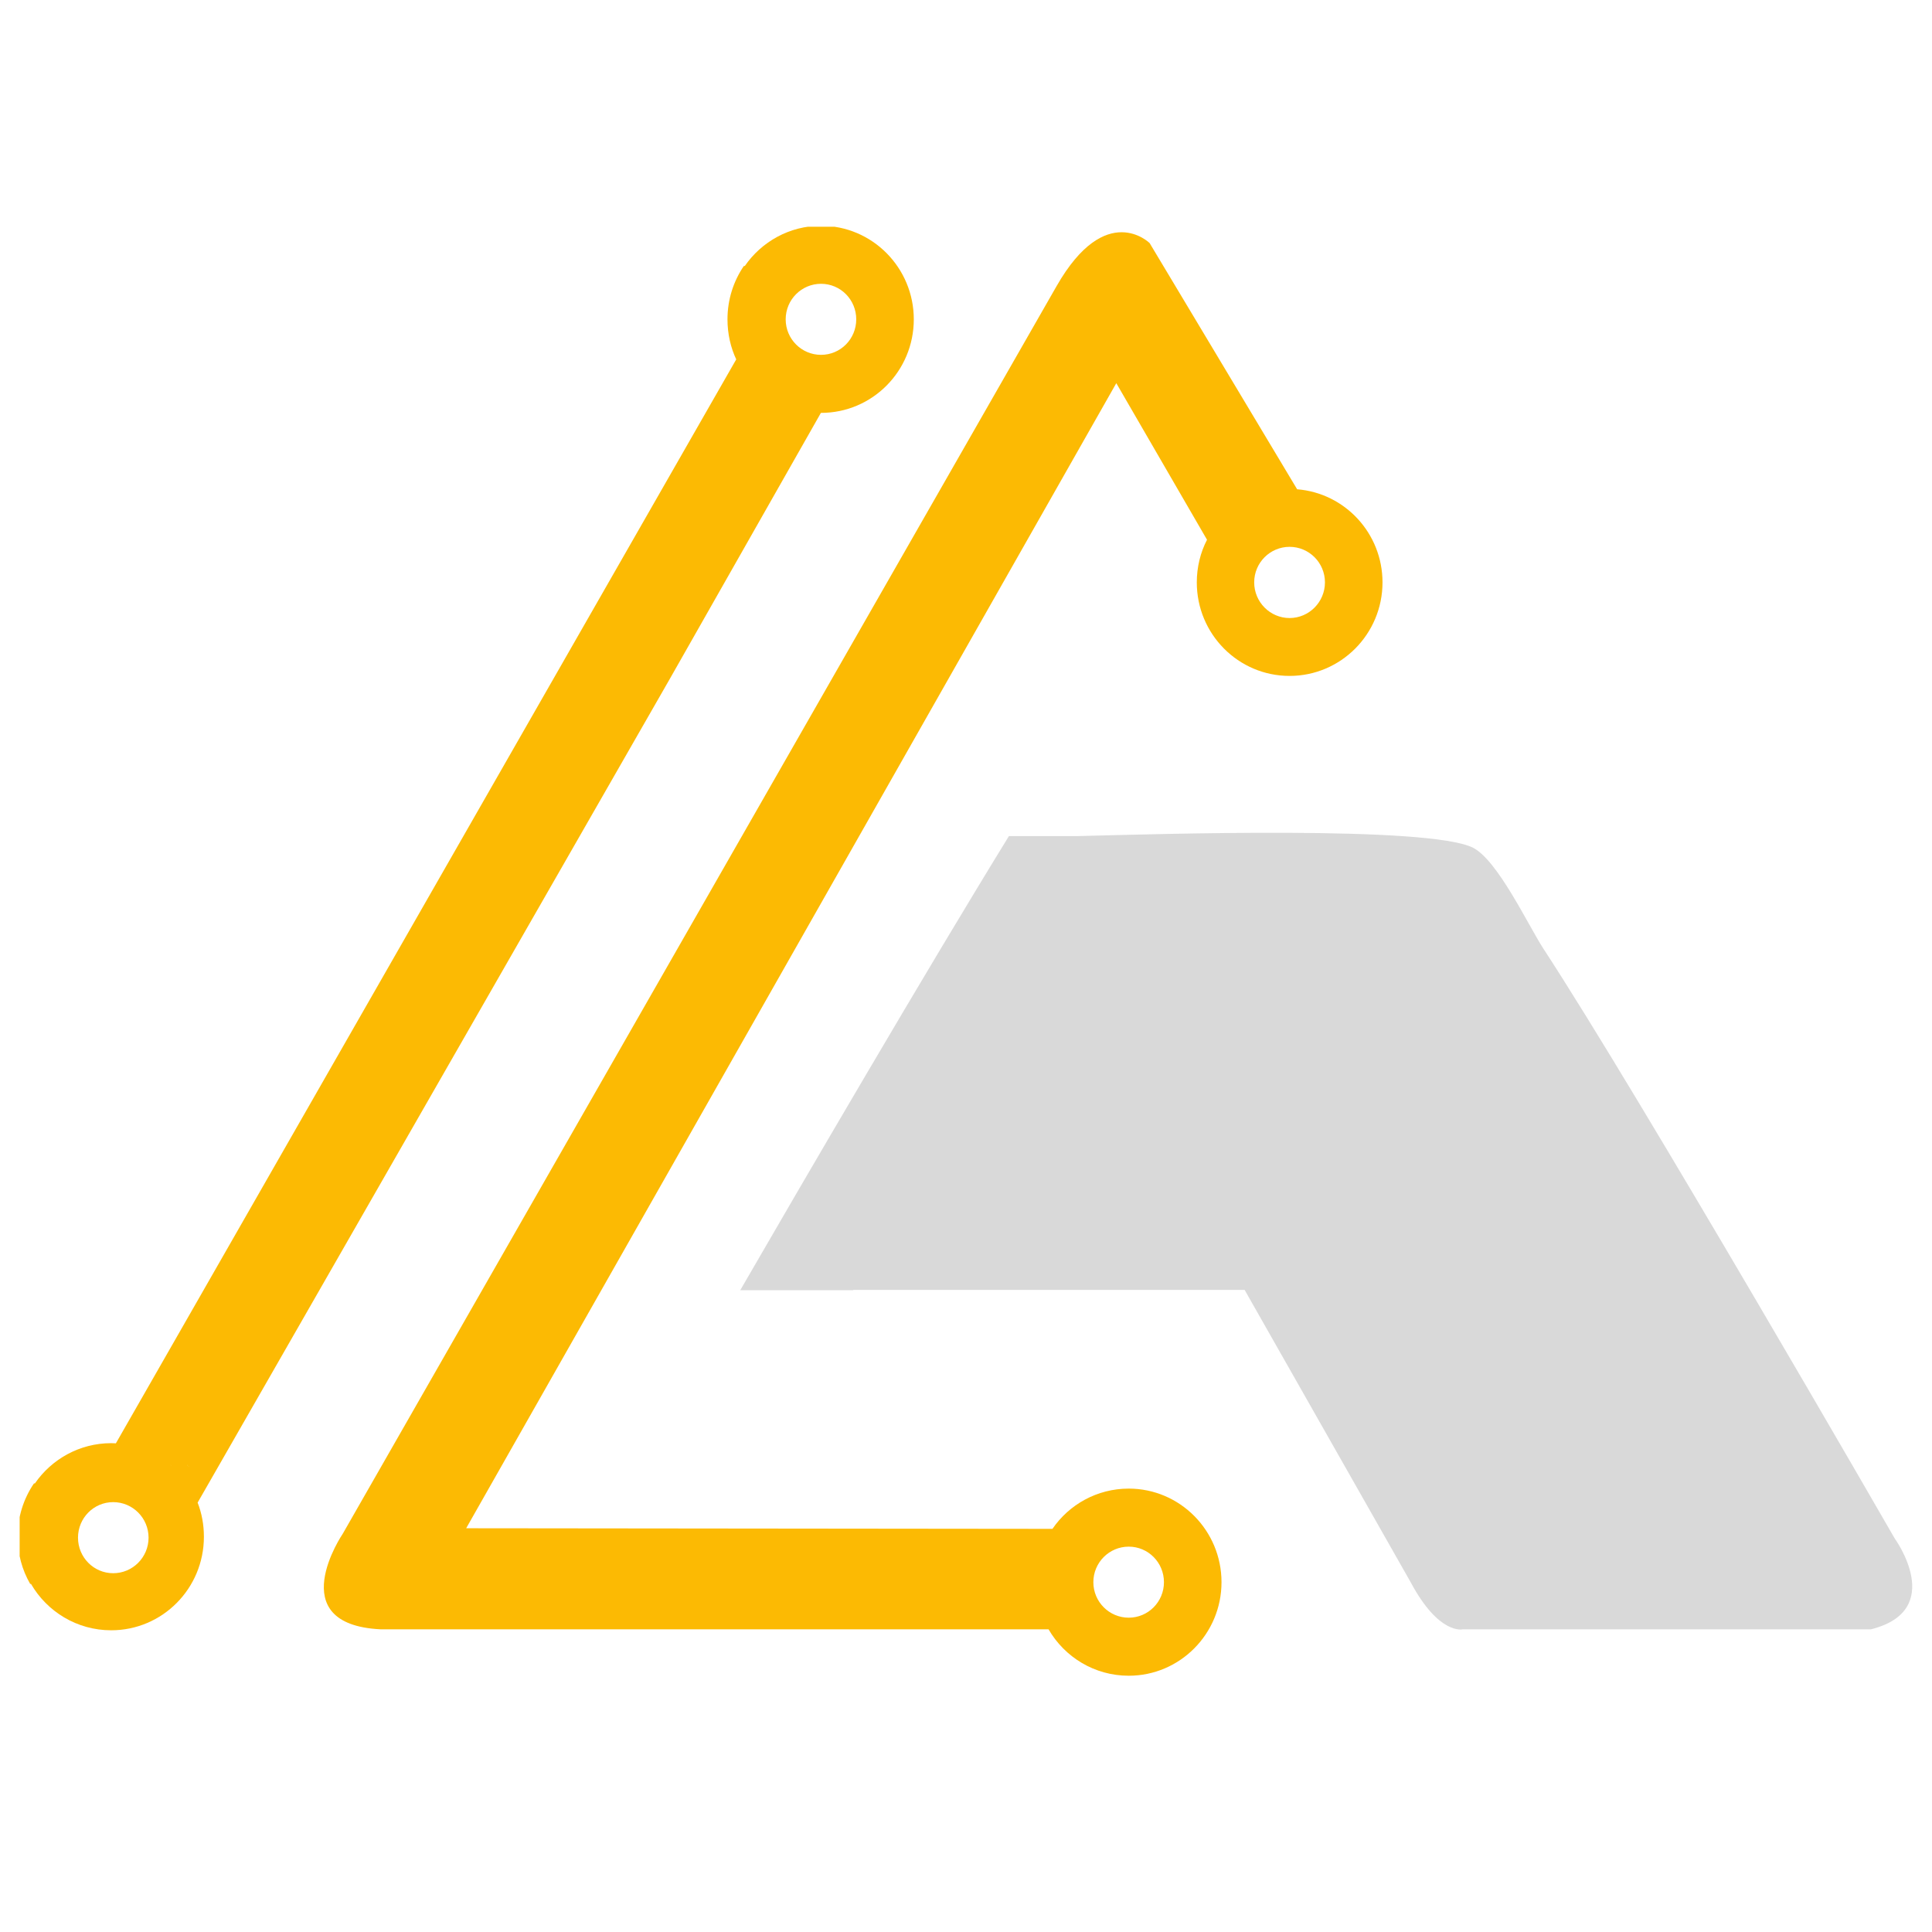 <svg xmlns="http://www.w3.org/2000/svg" xmlns:xlink="http://www.w3.org/1999/xlink" width="64" zoomAndPan="magnify" viewBox="0 0 48 48" height="64" preserveAspectRatio="xMidYMid meet" version="1.0"><defs><clipPath id="id1"><path d="M 8 5.633 L 35 5.633 L 35 41.633 L 8 41.633 Z M 8 5.633 " clip-rule="nonzero"/></clipPath><clipPath id="id2"><path d="M 18 20 L 47.508 20 L 47.508 41 L 18 41 Z M 18 20 " clip-rule="nonzero"/></clipPath><clipPath id="id3"><path d="M 0.488 5.633 L 23 5.633 L 23 41 L 0.488 41 Z M 0.488 5.633 " clip-rule="nonzero"/></clipPath></defs><g clip-path="url(#id1)"><path fill="rgb(98.819%, 72.939%, 1.18%)" d="M 28.043 40.191 C 27.559 40.191 27.164 39.797 27.164 39.309 C 27.164 38.82 27.559 38.426 28.043 38.426 C 28.527 38.426 28.918 38.82 28.918 39.309 C 28.918 39.797 28.527 40.191 28.043 40.191 Z M 32.039 15.355 C 31.555 15.355 31.16 14.957 31.16 14.469 C 31.16 13.98 31.555 13.586 32.039 13.586 C 32.523 13.586 32.918 13.98 32.918 14.469 C 32.918 14.957 32.523 15.355 32.039 15.355 Z M 28.043 36.984 C 27.258 36.984 26.562 37.379 26.148 37.984 L 11.582 37.969 L 27.734 9.52 L 29.988 13.41 C 29.824 13.727 29.734 14.09 29.734 14.469 C 29.734 15.754 30.766 16.793 32.039 16.793 C 33.312 16.793 34.348 15.754 34.348 14.469 C 34.348 13.25 33.414 12.25 32.227 12.156 L 28.562 6.039 C 28.562 6.039 27.477 4.965 26.25 7.109 L 8.516 38.105 C 8.516 38.105 6.98 40.359 9.457 40.48 L 26.051 40.48 C 26.449 41.168 27.191 41.633 28.043 41.633 C 29.316 41.633 30.348 40.59 30.348 39.309 C 30.348 38.027 29.316 36.984 28.043 36.984 Z M 28.043 36.984 " fill-opacity="1" fill-rule="nonzero"/></g><g clip-path="url(#id2)"><path fill="rgb(85.1%, 85.1%, 85.1%)" d="M 26.754 20.773 C 28.773 20.723 35.496 20.508 36.598 21.062 C 37.215 21.379 37.969 22.992 38.348 23.574 C 40.734 27.219 47.074 38.223 47.074 38.223 C 47.074 38.223 48.371 40.004 46.484 40.48 L 36.344 40.48 C 36.344 40.48 35.754 40.633 35.047 39.309 L 30.922 32.047 L 21.199 32.047 L 21.199 32.055 L 18.391 32.055 C 19.902 29.441 22.977 24.168 25.066 20.773 Z M 26.754 20.773 " fill-opacity="1" fill-rule="nonzero"/></g><g clip-path="url(#id3)"><path fill="rgb(98.819%, 72.939%, 1.18%)" d="M 2.812 39.086 C 3.297 39.086 3.691 38.691 3.691 38.203 C 3.691 37.715 3.297 37.32 2.812 37.32 C 2.328 37.32 1.938 37.715 1.938 38.203 C 1.938 38.691 2.328 39.086 2.812 39.086 Z M 19.168 9.891 C 19.176 9.895 19.184 9.898 19.191 9.902 Z M 19.82 10.184 C 19.832 10.188 19.84 10.188 19.852 10.191 Z M 19.91 10.207 C 19.918 10.207 19.926 10.207 19.934 10.211 C 19.926 10.207 19.918 10.207 19.91 10.207 Z M 20.395 10.258 L 16.641 16.867 L 4.91 37.332 C 5.012 37.594 5.066 37.879 5.066 38.18 C 5.066 39.465 4.035 40.504 2.762 40.504 C 1.91 40.504 1.168 40.039 0.77 39.352 L 0.75 39.352 C 0.551 39.008 0.438 38.605 0.438 38.18 C 0.438 37.688 0.586 37.234 0.844 36.855 L 0.867 36.855 C 1.281 36.254 1.977 35.855 2.762 35.855 C 2.801 35.855 2.84 35.859 2.879 35.859 L 18.293 8.926 L 18.297 8.941 C 18.152 8.637 18.074 8.293 18.074 7.934 C 18.074 7.441 18.223 6.988 18.48 6.609 L 18.504 6.609 C 18.918 6.008 19.613 5.609 20.398 5.609 C 21.672 5.609 22.703 6.652 22.703 7.934 C 22.703 9.219 21.672 10.258 20.398 10.258 Z M 4.906 37.32 C 4.898 37.309 4.895 37.297 4.891 37.281 C 4.895 37.297 4.898 37.309 4.906 37.32 Z M 4.883 37.27 C 4.879 37.258 4.871 37.242 4.867 37.23 C 4.871 37.242 4.879 37.258 4.883 37.27 Z M 4.863 37.223 C 4.855 37.207 4.848 37.191 4.84 37.176 C 4.848 37.191 4.855 37.207 4.863 37.223 Z M 4.836 37.164 C 4.832 37.152 4.824 37.141 4.82 37.129 C 4.824 37.141 4.832 37.152 4.836 37.164 Z M 4.812 37.117 C 4.805 37.102 4.797 37.09 4.793 37.078 C 4.797 37.09 4.805 37.102 4.812 37.117 Z M 4.789 37.07 C 4.781 37.059 4.773 37.043 4.766 37.027 C 4.773 37.043 4.781 37.059 4.789 37.07 Z M 4.758 37.016 C 4.75 37.004 4.746 36.996 4.738 36.984 C 4.746 36.992 4.75 37.004 4.758 37.016 Z M 4.73 36.973 C 4.723 36.957 4.715 36.941 4.703 36.93 C 4.715 36.941 4.723 36.957 4.73 36.973 Z M 4.703 36.93 C 4.695 36.914 4.688 36.898 4.676 36.887 C 4.688 36.898 4.695 36.914 4.703 36.93 Z M 4.668 36.875 C 4.66 36.863 4.652 36.852 4.648 36.844 C 4.652 36.852 4.66 36.863 4.668 36.875 Z M 4.641 36.832 C 4.629 36.816 4.621 36.805 4.609 36.793 C 4.621 36.805 4.629 36.816 4.641 36.832 Z M 4.605 36.785 C 4.598 36.773 4.59 36.762 4.578 36.75 C 4.59 36.762 4.598 36.773 4.605 36.785 Z M 4.57 36.738 C 4.562 36.73 4.555 36.719 4.547 36.711 C 4.555 36.719 4.562 36.73 4.57 36.738 Z M 4.539 36.699 C 4.527 36.688 4.516 36.676 4.508 36.66 C 4.516 36.676 4.527 36.688 4.539 36.699 Z M 4.5 36.656 C 4.492 36.645 4.48 36.633 4.473 36.625 C 4.48 36.633 4.492 36.645 4.5 36.656 Z M 4.461 36.613 C 4.453 36.602 4.445 36.594 4.434 36.582 C 4.445 36.594 4.453 36.602 4.461 36.613 Z M 4.43 36.574 C 4.418 36.562 4.406 36.551 4.395 36.539 C 4.406 36.551 4.418 36.562 4.43 36.574 Z M 4.387 36.531 C 4.375 36.523 4.367 36.512 4.359 36.504 C 4.367 36.512 4.375 36.523 4.387 36.531 Z M 4.348 36.496 C 4.336 36.484 4.324 36.473 4.316 36.465 C 4.324 36.473 4.336 36.484 4.348 36.496 Z M 4.312 36.461 C 4.297 36.449 4.285 36.438 4.273 36.426 C 4.285 36.438 4.297 36.449 4.312 36.461 Z M 4.262 36.418 C 4.254 36.41 4.246 36.402 4.234 36.395 C 4.242 36.402 4.254 36.41 4.262 36.418 Z M 4.184 36.352 C 4.172 36.344 4.16 36.332 4.145 36.324 C 4.16 36.332 4.172 36.344 4.184 36.352 Z M 4.133 36.312 C 4.125 36.305 4.113 36.297 4.102 36.293 C 4.113 36.297 4.125 36.305 4.133 36.312 Z M 4.094 36.285 C 4.078 36.273 4.066 36.266 4.051 36.254 C 4.066 36.266 4.078 36.273 4.094 36.285 Z M 4.043 36.25 C 4.031 36.242 4.023 36.234 4.012 36.227 C 4.023 36.234 4.031 36.242 4.043 36.25 Z M 3.996 36.219 C 3.984 36.211 3.973 36.203 3.965 36.199 C 3.973 36.203 3.984 36.211 3.996 36.219 Z M 3.953 36.191 C 3.941 36.184 3.926 36.176 3.91 36.168 C 3.926 36.176 3.941 36.184 3.953 36.191 Z M 3.902 36.16 C 3.891 36.152 3.879 36.148 3.867 36.141 C 3.879 36.148 3.891 36.152 3.902 36.16 Z M 3.855 36.133 C 3.84 36.129 3.828 36.121 3.816 36.113 C 3.828 36.121 3.84 36.129 3.855 36.133 Z M 3.809 36.109 C 3.793 36.102 3.777 36.094 3.766 36.09 C 3.777 36.094 3.793 36.102 3.809 36.109 Z M 3.754 36.082 C 3.742 36.078 3.73 36.07 3.719 36.066 C 3.73 36.07 3.742 36.078 3.754 36.082 Z M 3.703 36.059 C 3.691 36.055 3.676 36.047 3.664 36.043 C 3.676 36.047 3.691 36.055 3.703 36.059 Z M 3.656 36.039 C 3.641 36.031 3.625 36.027 3.609 36.02 C 3.625 36.027 3.641 36.031 3.656 36.039 Z M 3.598 36.016 C 3.586 36.012 3.574 36.008 3.562 36 C 3.574 36.004 3.586 36.012 3.598 36.016 Z M 3.551 35.996 C 3.531 35.992 3.516 35.984 3.5 35.98 C 3.516 35.984 3.531 35.992 3.551 35.996 Z M 3.496 35.977 C 3.484 35.973 3.469 35.969 3.453 35.965 C 3.469 35.969 3.484 35.973 3.496 35.977 Z M 3.438 35.961 C 3.426 35.957 3.414 35.953 3.402 35.949 C 3.414 35.953 3.426 35.957 3.438 35.961 Z M 3.387 35.945 C 3.371 35.941 3.355 35.934 3.34 35.93 C 3.355 35.934 3.371 35.941 3.387 35.945 Z M 3.332 35.93 C 3.316 35.926 3.301 35.922 3.289 35.918 C 3.301 35.922 3.316 35.926 3.332 35.93 Z M 3.273 35.914 C 3.262 35.91 3.246 35.91 3.234 35.906 C 3.246 35.91 3.262 35.91 3.273 35.914 Z M 3.223 35.902 C 3.207 35.902 3.188 35.898 3.172 35.895 C 3.188 35.898 3.207 35.902 3.223 35.902 Z M 3.16 35.891 C 3.148 35.891 3.133 35.887 3.121 35.887 C 3.133 35.887 3.148 35.891 3.16 35.891 Z M 3.105 35.883 C 3.09 35.879 3.074 35.879 3.059 35.875 C 3.074 35.879 3.09 35.879 3.105 35.883 Z M 3.055 35.875 C 3.035 35.875 3.02 35.871 3 35.871 C 3.02 35.871 3.035 35.875 3.055 35.875 Z M 2.988 35.867 C 2.973 35.867 2.961 35.867 2.945 35.863 C 2.961 35.867 2.973 35.867 2.988 35.867 Z M 2.934 35.863 C 2.914 35.863 2.898 35.859 2.879 35.859 C 2.898 35.859 2.914 35.863 2.934 35.863 Z M 18.316 8.977 C 18.32 8.988 18.324 8.996 18.332 9.004 C 18.324 8.996 18.32 8.988 18.316 8.977 Z M 18.375 9.09 C 18.379 9.098 18.383 9.102 18.383 9.105 Z M 20.398 8.816 C 20.883 8.816 21.273 8.422 21.273 7.934 C 21.273 7.445 20.883 7.051 20.398 7.051 C 19.914 7.051 19.52 7.445 19.52 7.934 C 19.52 8.422 19.914 8.816 20.398 8.816 Z M 20.395 10.258 C 20.383 10.258 20.371 10.258 20.355 10.258 C 20.344 10.258 20.332 10.258 20.316 10.254 C 20.305 10.254 20.293 10.254 20.277 10.254 C 20.266 10.254 20.25 10.254 20.238 10.25 C 20.227 10.25 20.211 10.25 20.199 10.25 C 20.188 10.246 20.172 10.246 20.16 10.246 C 20.148 10.242 20.137 10.242 20.121 10.242 C 20.109 10.238 20.098 10.238 20.082 10.234 C 20.07 10.234 20.059 10.23 20.047 10.23 C 20.031 10.227 20.02 10.227 20.008 10.223 C 19.996 10.223 19.98 10.219 19.969 10.219 C 19.957 10.215 19.945 10.211 19.934 10.211 Z M 4.648 36.398 L 4.648 36.402 C 4.664 36.41 4.676 36.422 4.688 36.434 L 4.699 36.441 Z M 4.648 36.398 " fill-opacity="1" fill-rule="nonzero"/></g></svg>